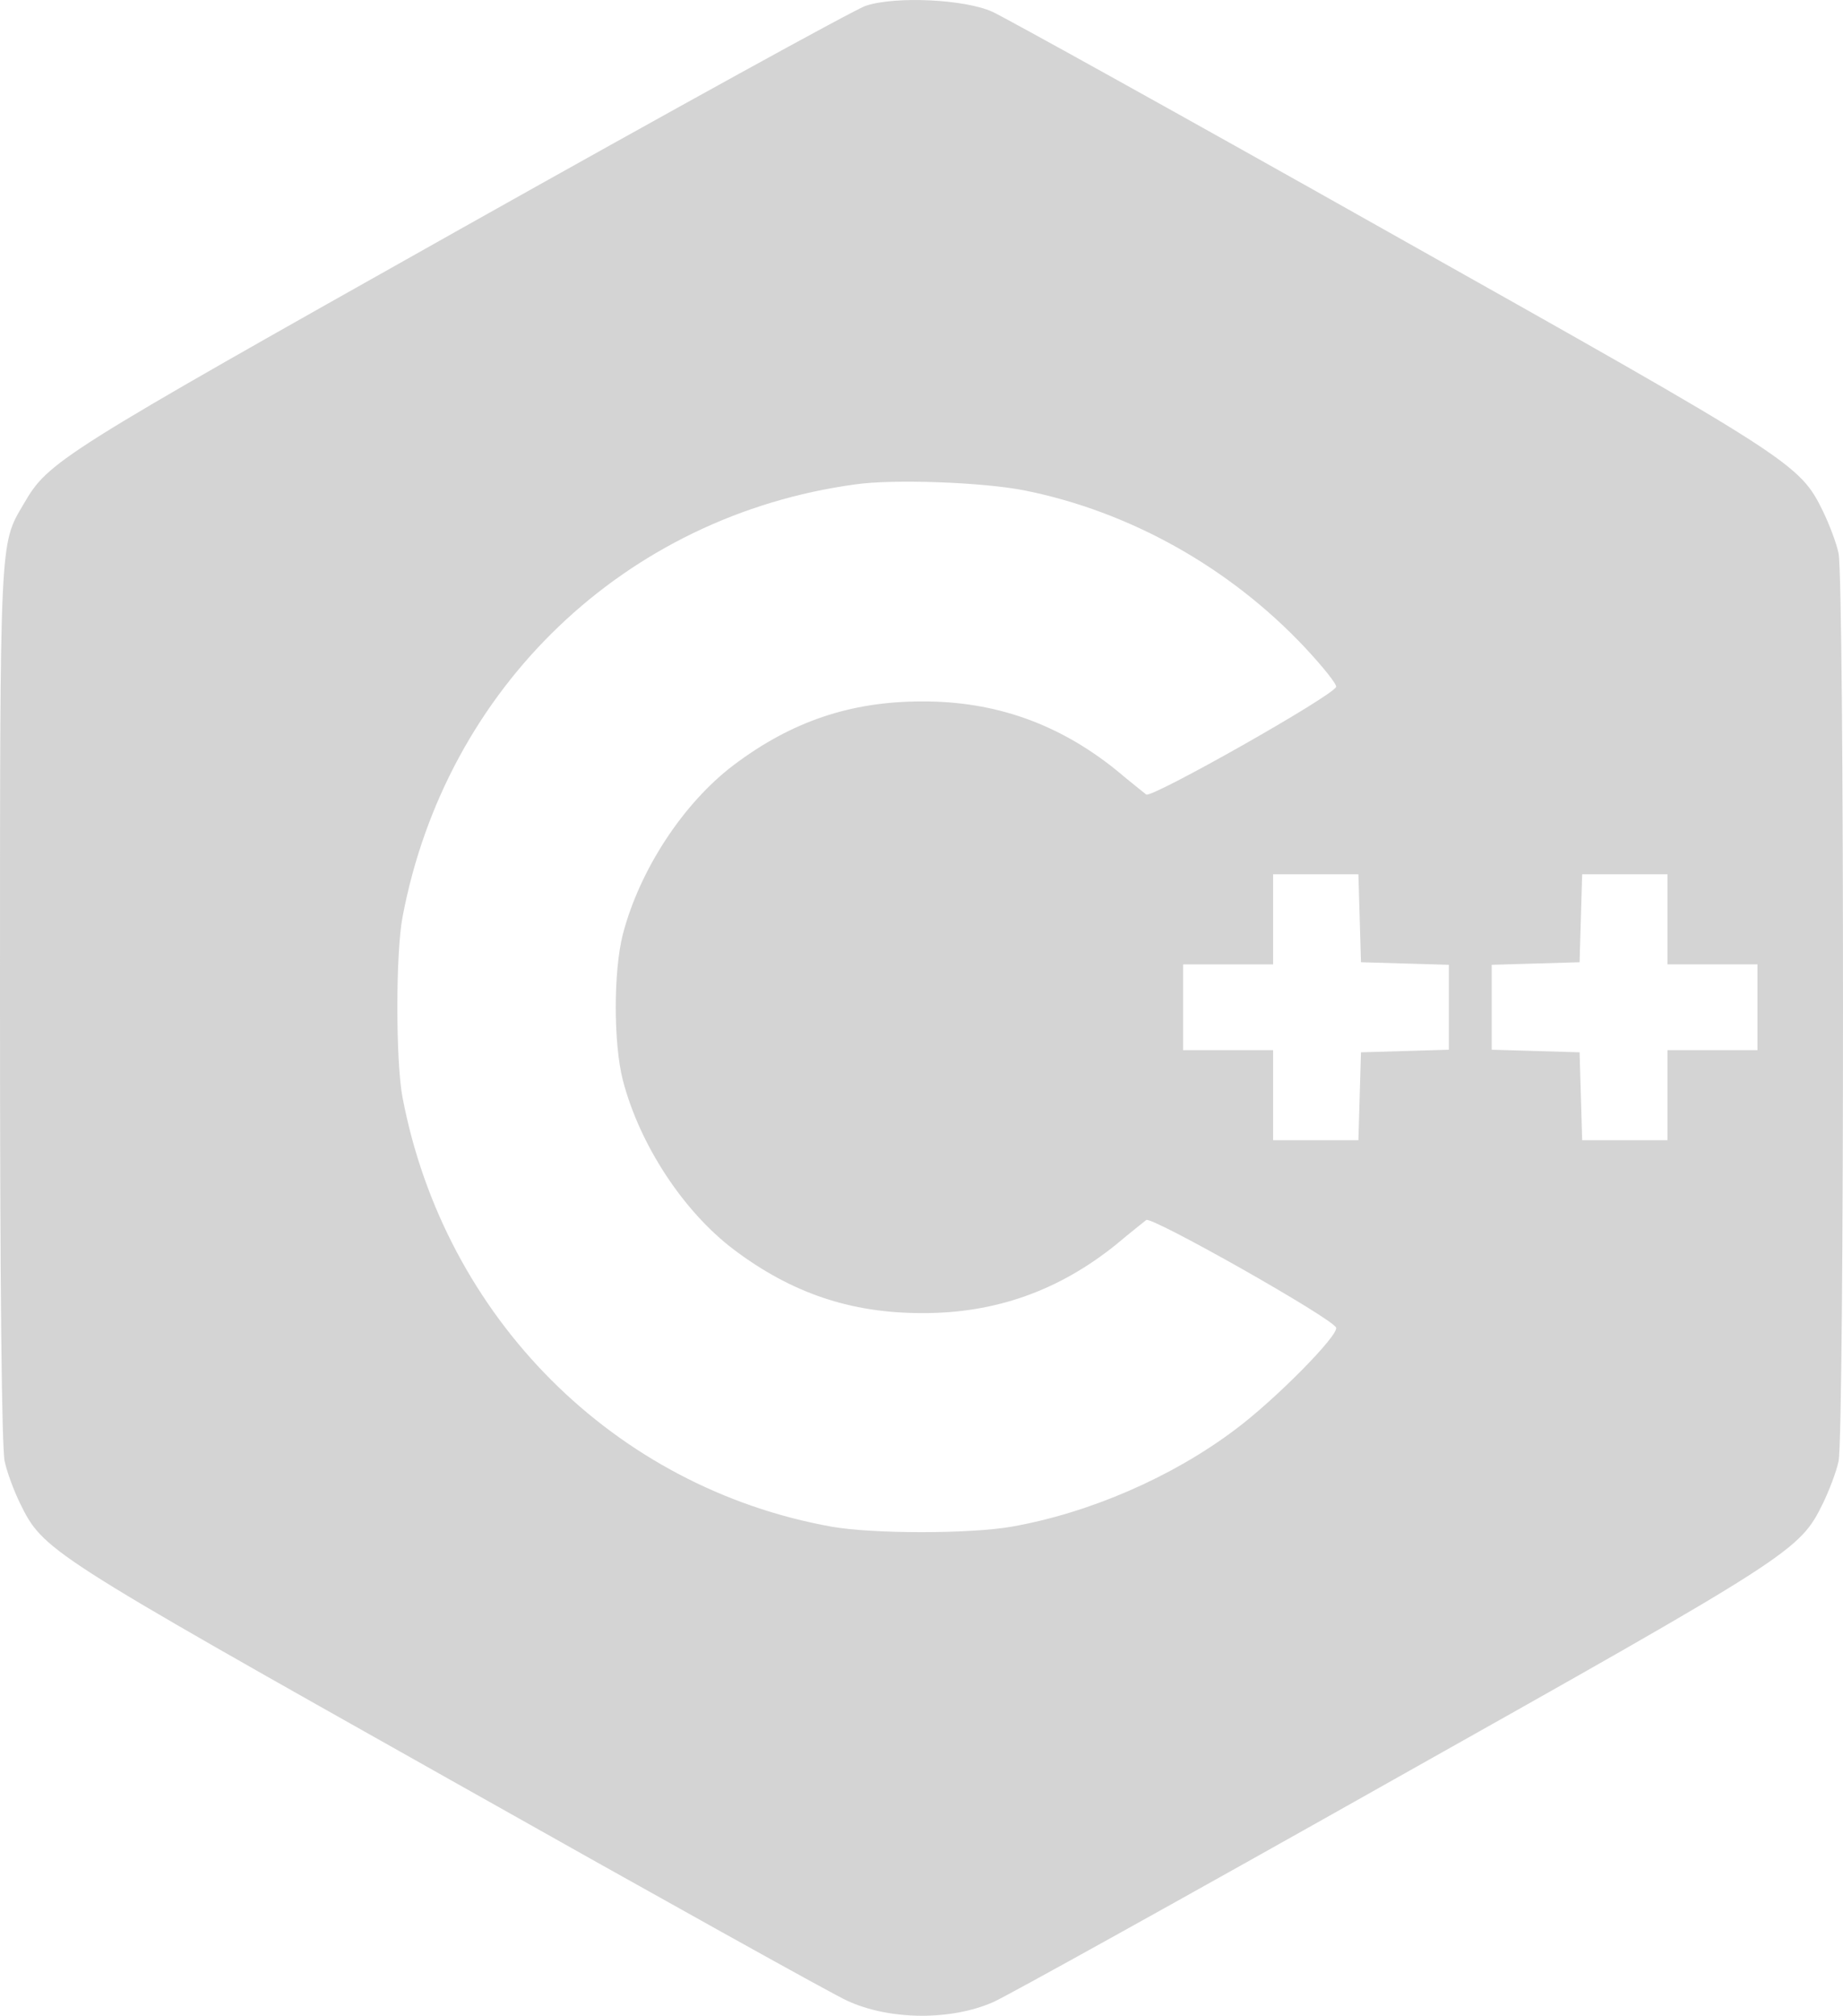 <?xml version="1.0" encoding="UTF-8"?>
<svg id="Layer_1" xmlns="http://www.w3.org/2000/svg" viewBox="0 0 429.95 469.96">
  <defs>
    <style>
      .cls-1 {
        fill: #d4d4d4;
      }
    </style>
  </defs>
  <path class="cls-1" d="M202,1.34c-2.5.8-45,24.2-94.5,52C13.2,106.34,11.3,107.54,5.5,117.54-.1,127.04,0,124.64,0,234.84,0,299.54.4,337.94,1.1,340.74c.5,2.4,2.1,6.7,3.5,9.6,5.5,11.2,6,11.5,100.4,64.6,48.1,27.1,89.8,50.3,92.6,51.5,9.9,4.6,24.3,4.7,34.2.3,2.6-1.1,44.1-24.1,92.2-51.2,94.5-53.1,95.8-53.9,101.3-65.1,1.4-2.9,3.1-7.3,3.6-9.7,1.4-6,1.4-205.8,0-211.8-.5-2.4-2.2-6.8-3.6-9.7-5.5-11.2-6.8-12-101.3-65.1C275.9,27.04,234.2,3.94,231.5,2.74c-6.4-2.9-22.5-3.7-29.5-1.4ZM239,114.34c24.5,4.9,47.8,17.9,65.4,36.6,4.2,4.5,7.5,8.6,7.3,9.2-.7,2.1-43,26-44.3,25.1-.6-.5-3.8-3-7-5.7-13.4-10.8-28.3-16.1-45.4-16-16.6,0-30.4,4.7-43.8,14.8-11.8,8.9-22,24.5-25.9,39.5-2.2,8.6-2.2,25.4,0,34,3.9,15,14.1,30.6,25.9,39.5,13.4,10.1,27.2,14.8,43.8,14.8,17.1.1,32-5.2,45.4-16,3.2-2.7,6.4-5.2,7-5.7,1.3-.9,43.6,23,44.3,25.1.6,1.8-14.3,16.9-23.6,23.8-14.6,11-33.9,19.4-52.1,22.6-9.7,1.7-32.4,1.7-42,0-50.7-9.1-90.3-48.7-100.1-100.1-1.6-8.4-1.6-33.6,0-42,10.1-53.6,52-93.6,105.6-100.9,9-1.3,29.9-.5,39.5,1.4ZM317.2,214.04l.3,10.3,10.3.3,10.2.3v19.8l-10.2.3-10.3.3-.3,10.2-.3,10.3h-19.9v-21h-21v-20h21v-21h19.9l.3,10.2ZM389,214.34v10.5h21v20h-21v21h-19.9l-.3-10.3-.3-10.2-10.2-.3-10.3-.3v-19.8l10.3-.3,10.2-.3.3-10.3.3-10.2h19.9v10.5Z"/>
</svg>
